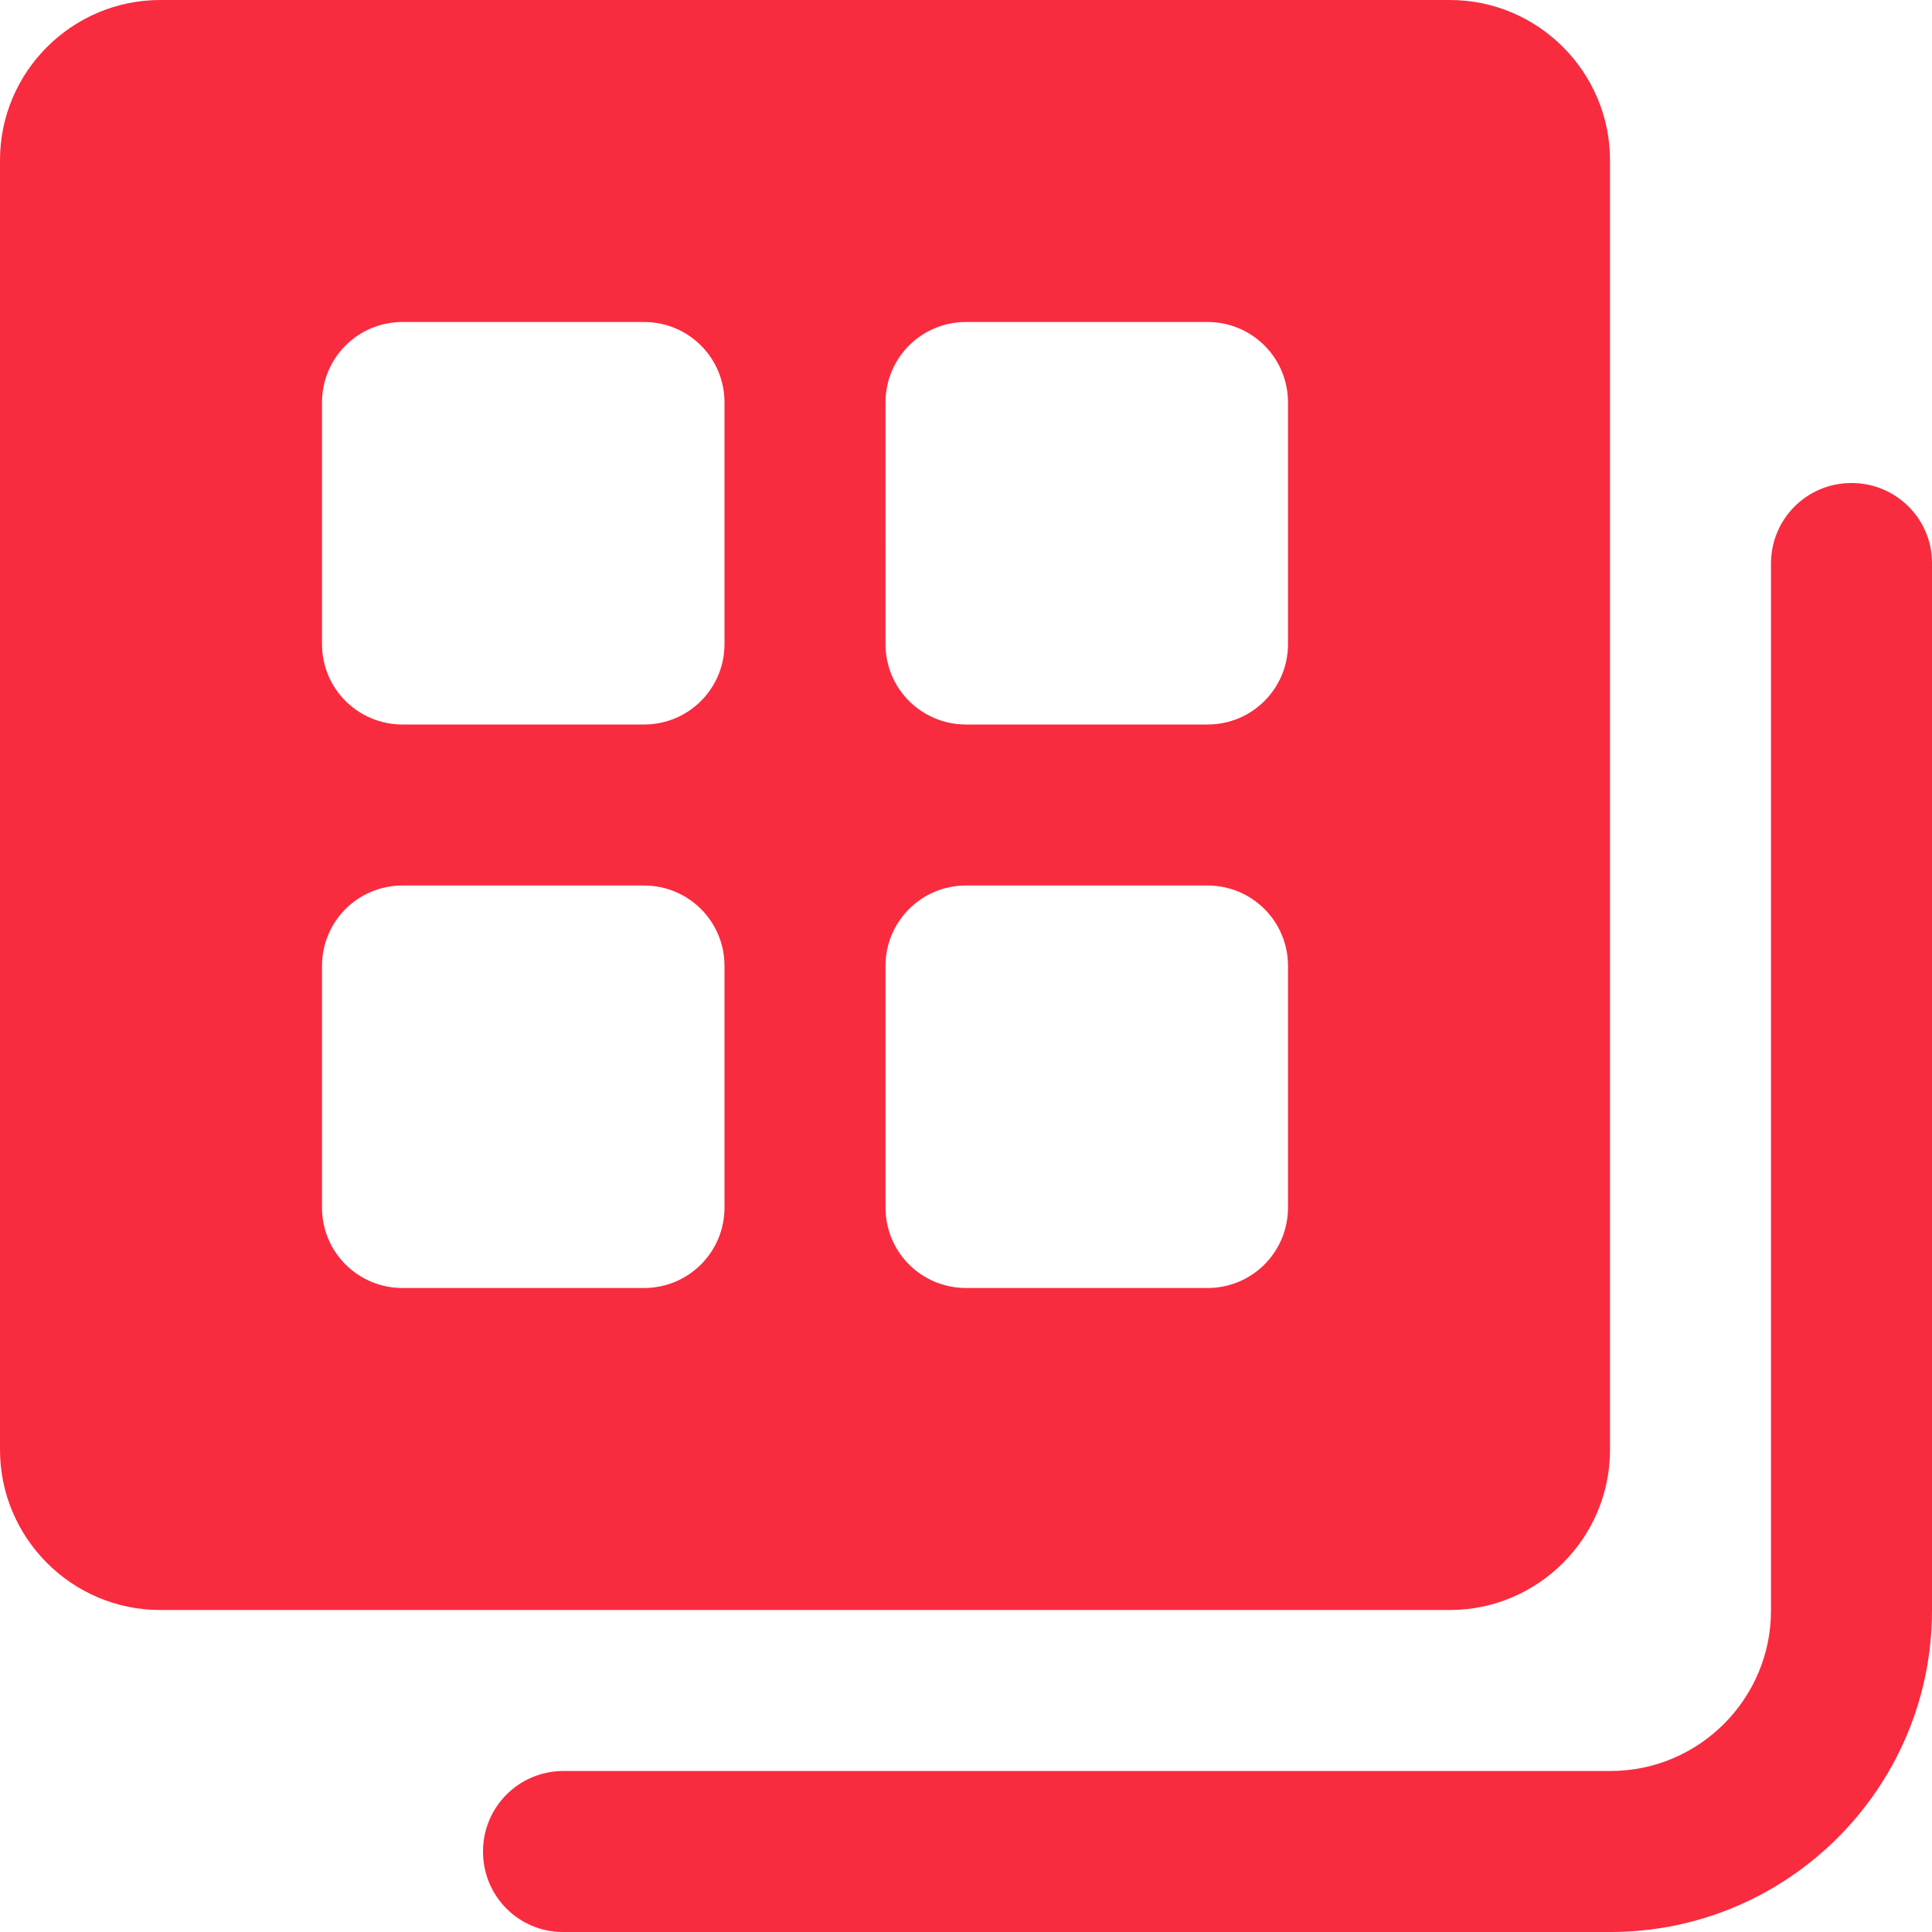 <svg xmlns="http://www.w3.org/2000/svg" width="24" height="24" viewBox="0 0 24 24"><path fill="#F92B3F" fill-rule="evenodd" d="M0 1.99C0 .89.898 0 1.99 0h16.02C19.11 0 20 .898 20 1.99v16.02c0 1.1-.898 1.99-1.99 1.99H1.99C.89 20 0 19.102 0 18.01V1.99zM4 5c0-.552.444-1 1-1h3c.552 0 1 .444 1 1v3c0 .552-.444 1-1 1H5c-.552 0-1-.444-1-1V5zm0 7c0-.552.444-1 1-1h3c.552 0 1 .444 1 1v3c0 .552-.444 1-1 1H5c-.552 0-1-.444-1-1v-3zm7-7c0-.552.444-1 1-1h3c.552 0 1 .444 1 1v3c0 .552-.444 1-1 1h-3c-.552 0-1-.444-1-1V5zm0 7c0-.552.444-1 1-1h3c.552 0 1 .444 1 1v3c0 .552-.444 1-1 1h-3c-.552 0-1-.444-1-1v-3zM6 23c0-.552.445-1 1-1h13.006c1.1 0 1.994-.895 1.994-1.994V7c0-.552.444-1 1-1 .552 0 1 .445 1 .993v13.012C24 22.21 22.208 24 20.005 24H6.993C6.445 24 6 23.556 6 23z"/></svg>